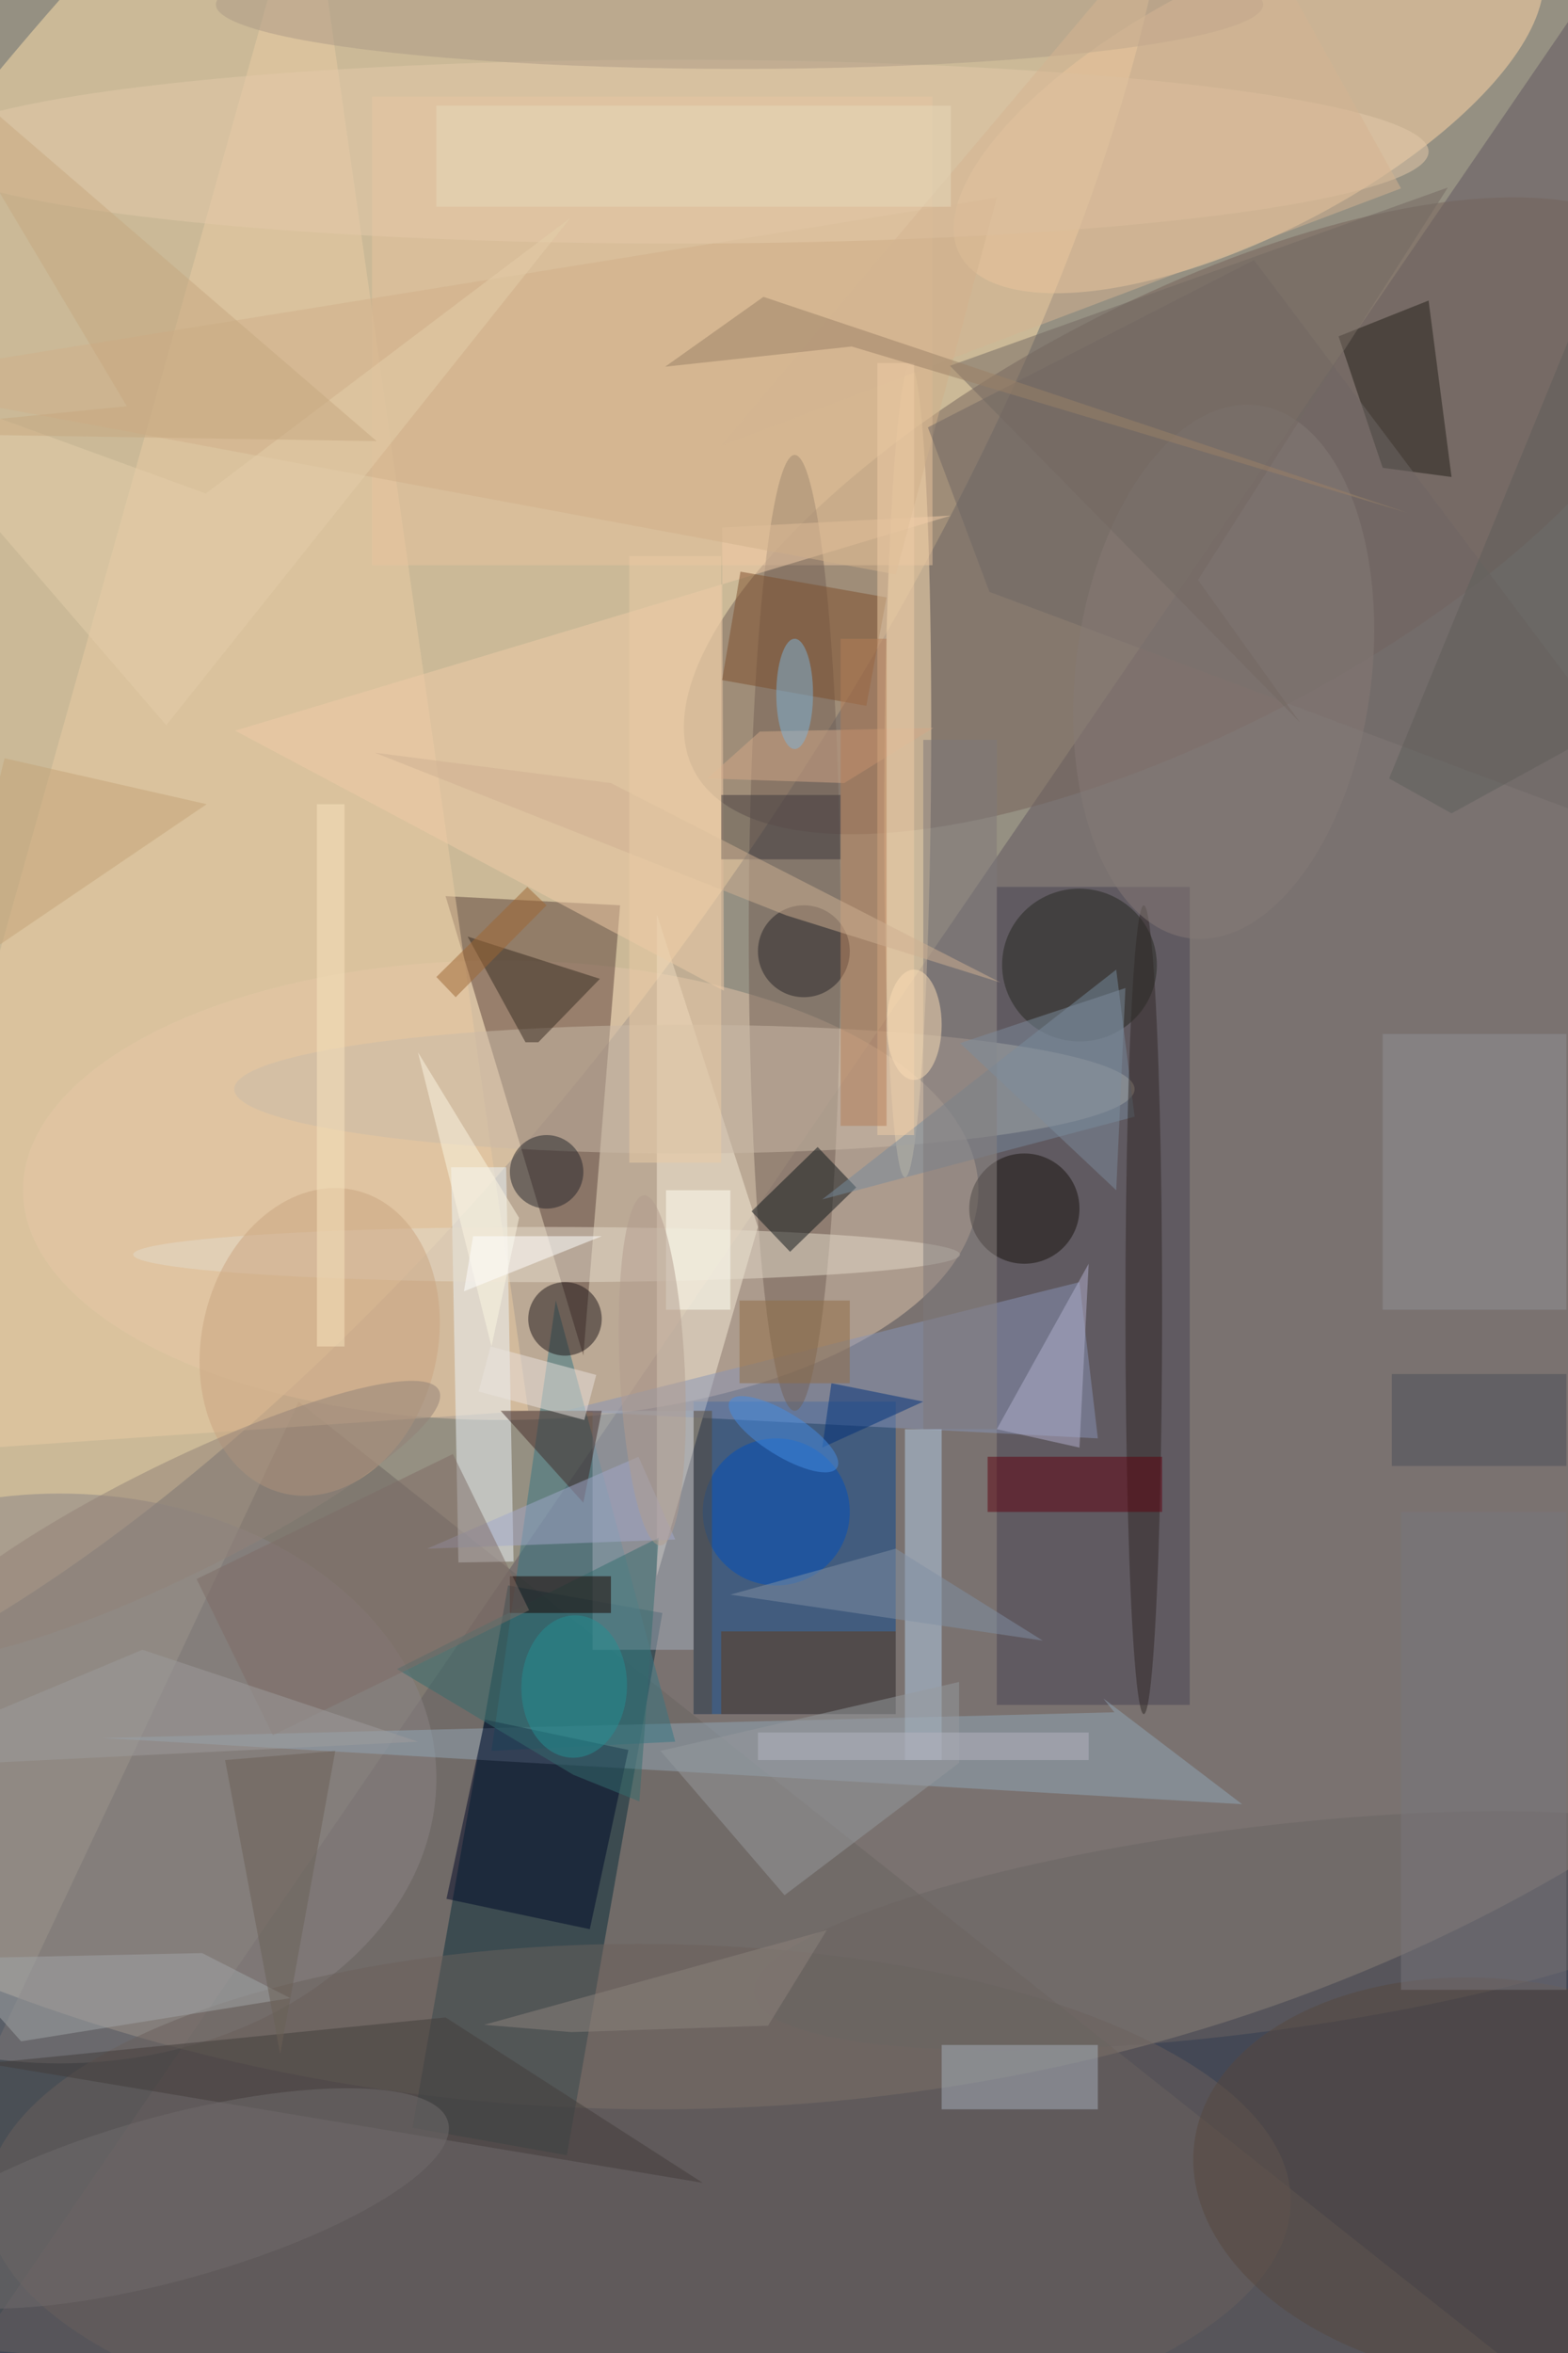 <svg xmlns="http://www.w3.org/2000/svg" viewBox="0 0 1200 1800"><defs/><filter id="a"><feGaussianBlur stdDeviation="12"/></filter><rect width="100%" height="100%" fill="#2b3a4a"/><g filter="url(#a)"><g fill-opacity=".5" transform="translate(3.5 3.5) scale(7.031)"><ellipse cx="71" cy="92" fill="#ffe6ba" rx="169" ry="137"/><circle r="1" fill="#ffe4ae" transform="rotate(-144.7 25 27) scale(58.421 147.961)"/><path fill="#5f5761" d="M179-11l-2 272-191 10z"/><ellipse cx="54" cy="129" fill="#e1c5aa" rx="52" ry="25"/><path fill="#6b6460" d="M32 152l-48 102 198 17z"/><circle r="1" fill="#ffd9a8" transform="matrix(-6.406 -12.475 31.455 -16.151 135.4 11)"/><path fill="#062c3b" d="M71.6 175l-10.4 59-16.8-3 10.4-59z"/><circle r="1" fill="#75625b" transform="rotate(-117.5 81 -11.1) scale(23.464 59.995)"/><path fill="#5a433a" d="M63 147L48 97l19 1z"/><path fill="#0d468c" d="M75 152h22v34H75z"/><circle r="1" fill="#ffe3b6" transform="matrix(2.548 .017 -.288 44.194 98.3 83.4)"/><path fill="#484353" d="M108 96h21v89h-21z"/><path fill="#ebcca5" d="M-16 158L33-16l24 169z"/><path fill="#f7edd9" d="M71 99l11 34-11 38z"/><path fill="#8995b6" d="M119 156l-2-17-56 14z"/><ellipse cx="6" cy="193" fill="#8a8587" rx="41" ry="31"/><path fill="#92a7b6" d="M120.8 185.8l-110.1 2.8 124 7.2-15.1-11.5z"/><path fill="#e9c59f" d="M40 10h61v51H40z"/><ellipse cx="86" cy="101" fill="#736157" rx="5" ry="52"/><ellipse cx="74" cy="118" fill="#cabaa8" rx="49" ry="7"/><path fill="#ecf6fc" d="M55.4 169.4l-6 .1-.8-43h6z"/><path fill="#377785" d="M60 141l13 48-20 1z"/><ellipse cx="69" cy="239" fill="#6b605c" rx="71" ry="28"/><path fill="#000929" d="M63.7 209.4l-15.6-3.3 4.2-19.5 15.6 3.3z"/><path fill="#f0cda8" d="M103 55.6L25.1 79l53.2 28.3-.2-50.4z"/><path fill="#232119" d="M145.2 36.1l9.8-3.9 2.5 19.2-7.5-1z"/><path fill="#b4cce6" d="M98 155h4v36h-4z"/><circle r="1" fill="#252821" transform="matrix(-.867 8.262 -8.377 -.879 117 104.5)"/><ellipse cx="59" cy="136" fill="#e4daca" rx="45" ry="3"/><circle r="1" fill="#6b6462" transform="rotate(172.7 61 109.1) scale(54.193 11.12)"/><path fill="#a3adbb" d="M64 153h11v26H64z"/><path fill="#d0b18b" d="M-16 41L97 62l11-41z"/><path fill="#0d1418" d="M81.3 131.3l7.2-7 4.2 4.4-7.2 7z"/><path fill="#a7b1bd" d="M102 222h17v7h-17z"/><path fill="#778b9c" d="M121 105l2 16-34 9z"/><circle cx="111" cy="131" r="6" fill="#17130c"/><circle cx="84" cy="164" r="8" fill="#0051bf"/><path fill="#362a20" d="M58.1 112.9h-1.4l-6.3-11.5 14.4 4.6z"/><ellipse cx="73" cy="16" fill="#e4cbaa" rx="82" ry="10"/><path fill="#603d1b" d="M78 177h19v9H78z"/><path fill="#6e6664" d="M100.5 46l6.7 17.9L185 93l-49-65.2z"/><path fill="#929094" d="M150 112h20v30h-20z"/><path fill="#356d6e" d="M61.9 192.6l7.2 2.9 2.1-28.7-28.5 14.3z"/><circle cx="61" cy="143" r="4" fill="#1e1719"/><ellipse cx="124" cy="142" fill="#312926" rx="2" ry="44"/><path fill="#7f797a" d="M100 80h8v75h-8z"/><ellipse cx="80" fill="#ac9a87" rx="57" ry="7"/><circle r="1" fill="#caa581" transform="matrix(12.464 2.992 -3.954 16.47 34.3 145.5)"/><path fill="#7c4e2c" d="M96 64.5l-2.2 11.8-15.7-2.8 2-11.8z"/><path fill="#432a29" d="M65 153H54l9 10z"/><path fill="#423d3a" d="M76 237l-78-13 50-5z"/><path fill="#a2a9cb" d="M69 158l-23 10 27-1z"/><path fill="#b2b0cf" d="M108 155l10-18-1 20z"/><circle cx="87" cy="103" r="5" fill="#292528"/><circle r="1" fill="#57483e" transform="rotate(6.9 -1882 1466.5) scale(33.304 21.866)"/><path fill="#5e000e" d="M107 158h19v6h-19z"/><path fill="#1d0500" d="M55 171h11v4H55z"/><circle r="1" fill="#877a76" transform="matrix(-3.714 28.991 -15.953 -2.044 132.7 72.6)"/><circle r="1" fill="#706c6d" transform="matrix(30.371 -8.34 2.367 8.619 17.9 238.7)"/><path fill="#d5b592" d="M152 20L78 48l54-64z"/><path fill="#3e393d" d="M78 86h13v7H78z"/><path fill="#979a9f" d="M103.9 182.5v8.8l-19 14.4L71.4 190z"/><path fill="#d3a989" d="M91.4 84.7l9.7-6-18.9.4-5.7 5.1z"/><path fill="#a3a6a8" d="M31.1 216.9l-29.3 4.7-8-9 27.7-.6z"/><path fill="#eecda7" d="M95 39h4v84h-4z"/><path fill="#00317b" d="M89 157l1-7 10 2z"/><path fill="#b47d57" d="M91 69h5v53h-5z"/><path fill="#7e6c67" d="M29.2 188.3l-8.3-17 27.9-13.6 8.3 17z"/><circle cx="59" cy="127" r="4" fill="#25242a"/><path fill="#fffff5" d="M72 129h7v13h-7z"/><path fill="#9f6635" d="M56.9 96l2.1 2-9.9 10-2.1-2.2z"/><path fill="#cfb093" d="M85.1 99.1l23.3 7.3L66 84.7l-25.7-3.3z"/><path fill="#eacda7" d="M68 60h10v66H68z"/><path fill="#eae2de" d="M64.4 149.1l-1.3 4.9-11.5-3.1 1.3-4.9z"/><path fill="#e5cfaa" d="M-16 39.4l33.6 39 44-55.2-39.7 30z"/><path fill="#916c45" d="M80 141h12v9H80z"/><path fill="#6a6057" d="M24 191l6 32 6-33z"/><path fill="#736863" d="M141 78.1l-38.1-38.8 54.2-19.4-27.2 42.7z"/><path fill="#79777c" d="M152 164h18v52h-18z"/><path fill="#8090a4" d="M113 178l-34-5 18-5z"/><path fill="#9b8167" d="M152.7 55.3L92.2 37.2l-20.3 2.2 10.7-7.6z"/><path fill="#4d4e58" d="M151 149h19v10h-19z"/><path fill="#c4a578" d="M22 87L0 82l-6 24z"/><circle r="1" fill="#259194" transform="matrix(.24 -7.747 5.742 .178 62 183)"/><path fill="#8d837c" d="M52.2 219.8l9.5.8 21.4-.7 6.4-10.4z"/><path fill="#fdf7e2" d="M56 132l-11-18 8 32z"/><path fill="#c6a881" d="M13.3 43.7l-24-40.3 51.2 44.1-56.5-.9z"/><path fill="#5e5e5b" d="M150.7 84.2l22.7-55.4L185 72.9 157.5 88z"/><path fill="#584b39" d="M75 153h2v33h-2z"/><circle r="1" fill="#938379" transform="matrix(28.488 -14.018 2.71 5.508 18.8 164.8)"/><path fill="#7c8c9c" d="M104 113l17 16 1-22z"/><circle r="1" fill="#b39c8e" transform="matrix(3.538 -.167 .898 19.049 70.5 148.6)"/><path fill="#9e9d9d" d="M15 179l30 10-61 3z"/><ellipse cx="99" cy="111" fill="#fddfb7" rx="3" ry="6"/><circle r="1" fill="#458ce4" transform="rotate(-58 182.7 1.3) scale(2.341 6.873)"/><path fill="#e7d8ba" d="M47 11h56v11H47z"/><path fill="#fff" d="M65 134H51l-1 6z"/><path fill="#b4b5c0" d="M82 188h36v3H82z"/><path fill="#f9e4be" d="M34 87h3v59h-3z"/><ellipse cx="86" cy="75" fill="#7eb2d7" rx="2" ry="6"/></g></g></svg>